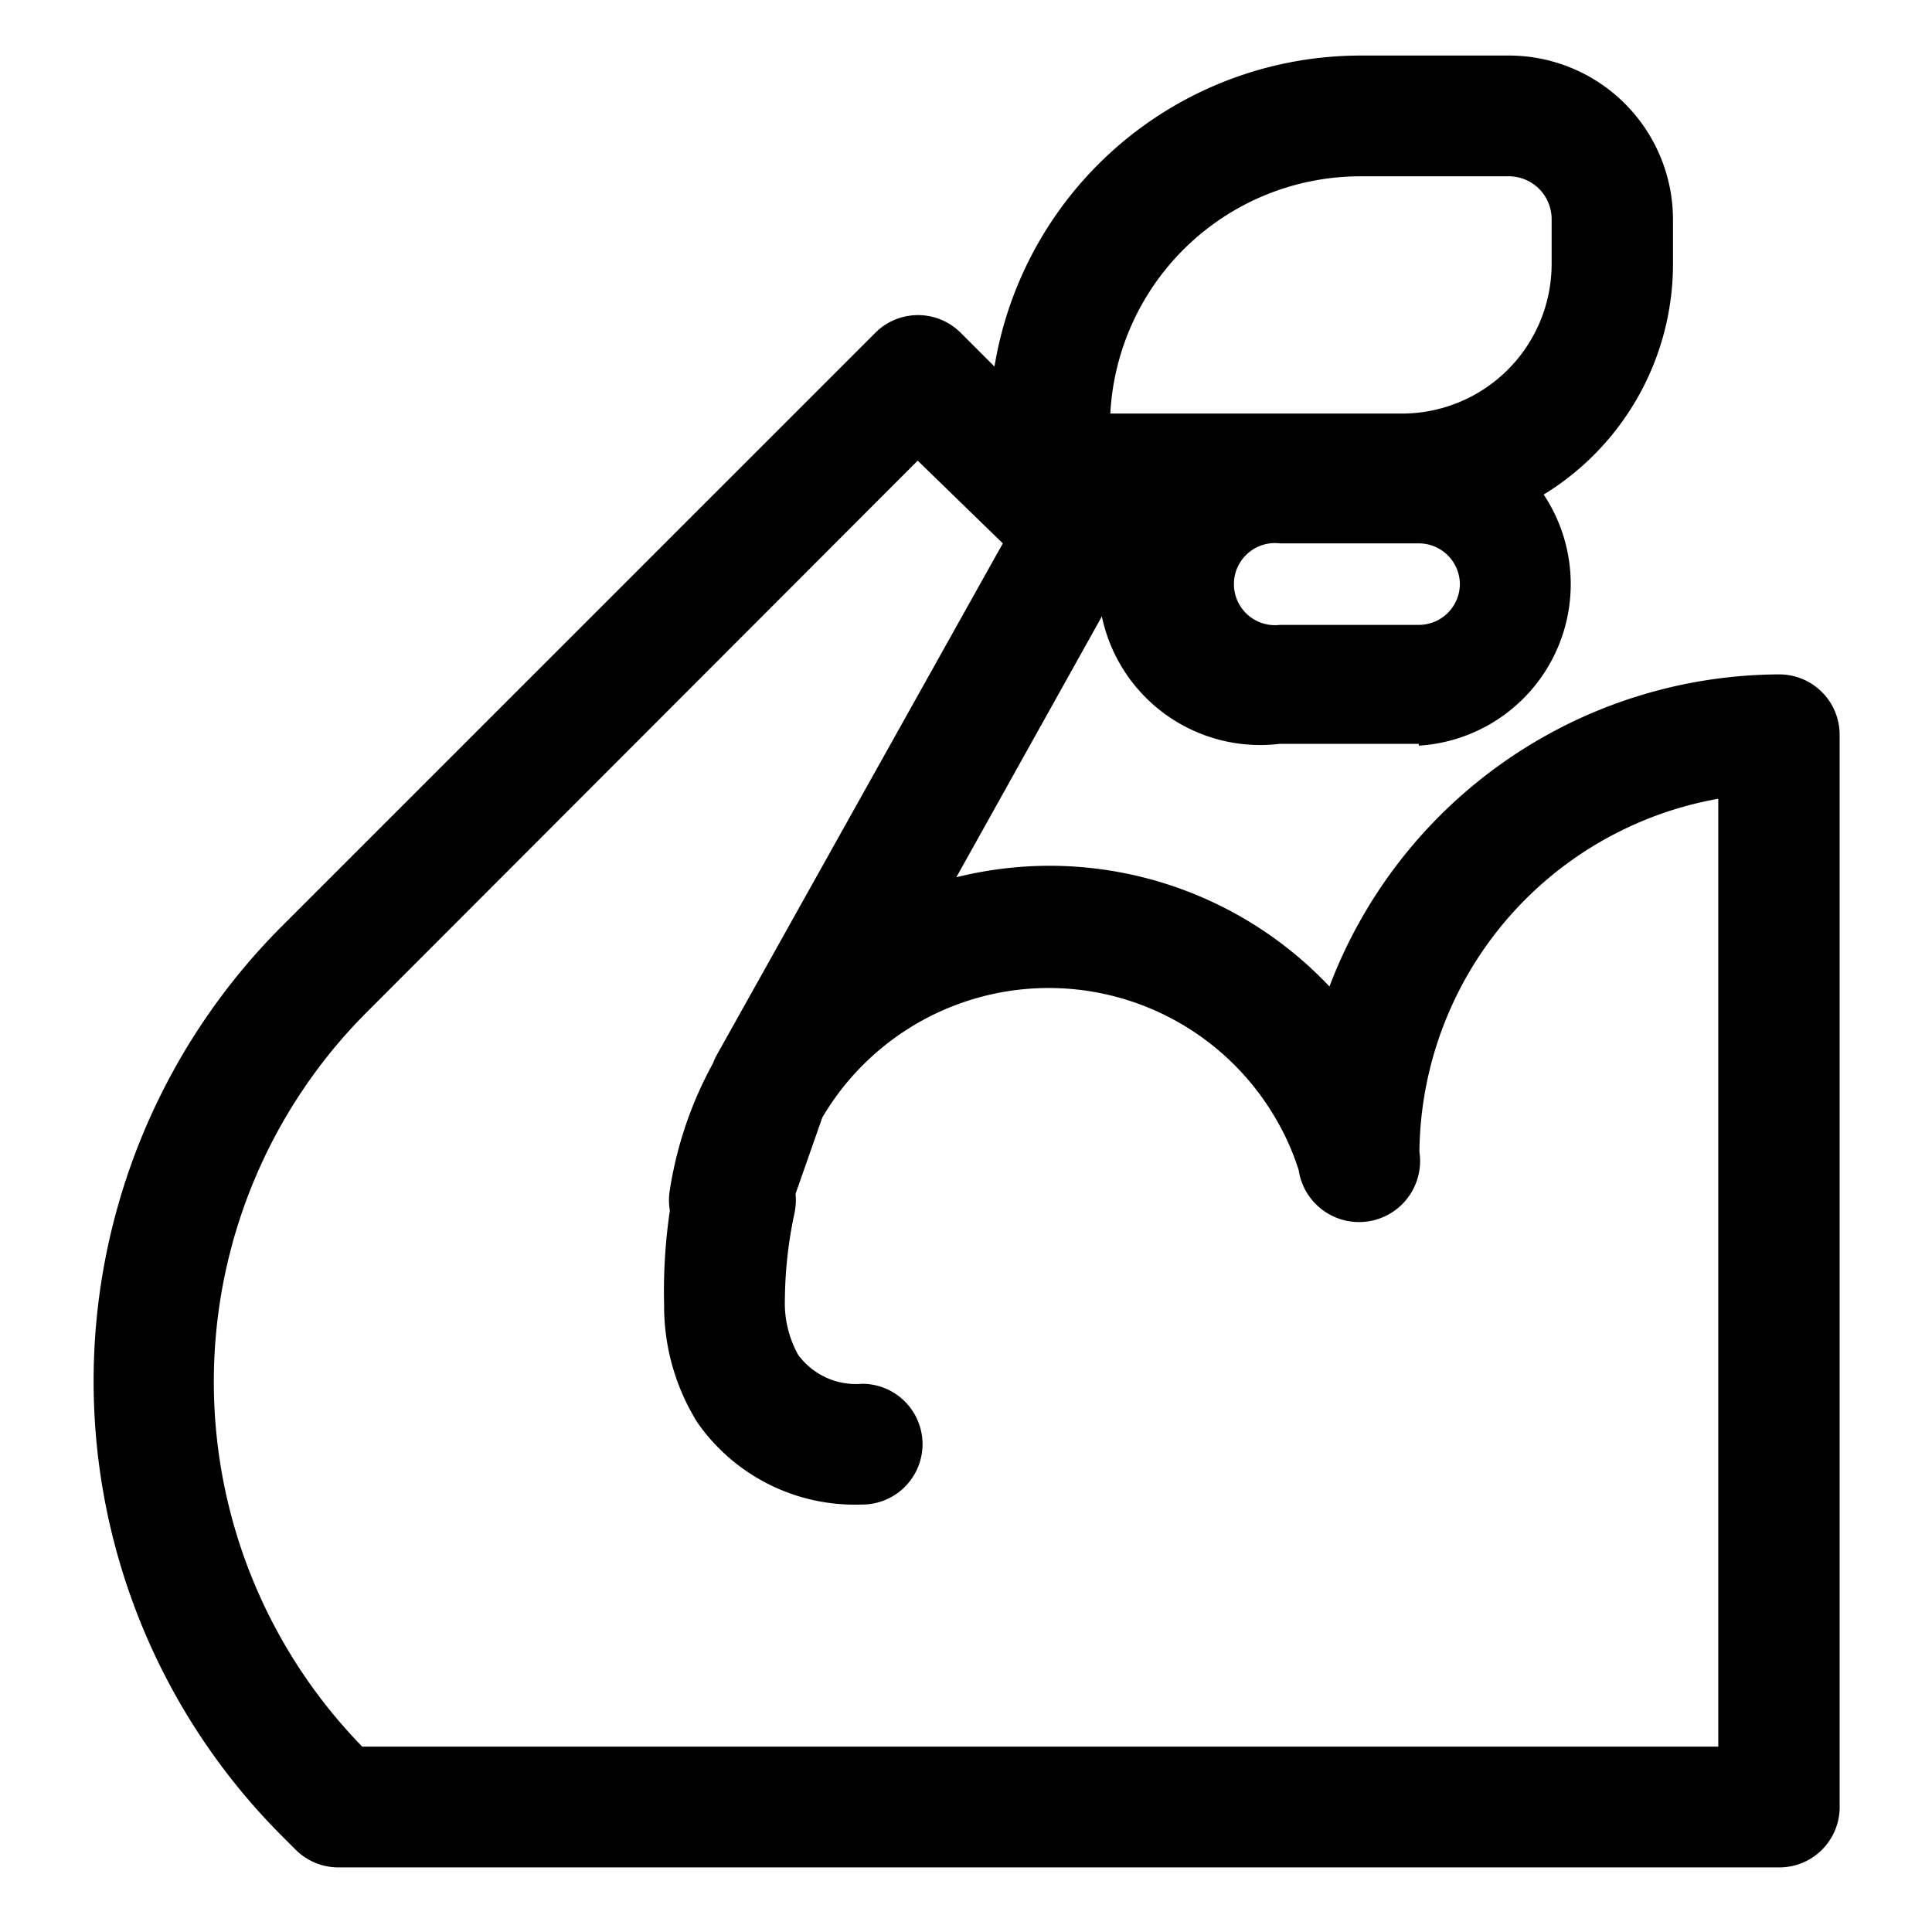 <svg id="Warstwa_1" data-name="Warstwa 1" xmlns="http://www.w3.org/2000/svg" viewBox="0 0 32 32"><title>Obszar roboczy 1</title><path d="M29.45,30.93H5.61a1,1,0,0,1-.71-.29l-.23-.23a10.66,10.66,0,0,1,0-15.07L14.5,5.51a1,1,0,0,1,1.41,0l2.65,2.65a1,1,0,0,1,.17,1.19l-2.89,5.18a6.45,6.45,0,0,1,1.58-.19,6.38,6.38,0,0,1,4.6,2,8,8,0,0,1,7.45-5.17,1,1,0,0,1,1,1V26h0v3.89A1,1,0,0,1,29.45,30.93ZM6,28.93H28.46V13.23a6,6,0,0,0-4.95,5.85,1,1,0,0,1-2,.3,4.19,4.19,0,0,0-.39-.87,4.35,4.35,0,0,0-7.5,0l-.6,1.71a1,1,0,0,1-1.93-.48,6.4,6.4,0,0,1,.72-2.13,1,1,0,0,1,.07-.15L16.61,9,15.2,7.63,6.09,16.75A8.66,8.66,0,0,0,6,28.93ZM29.47,26h0Z"/><path d="M14.27,24.92a3.18,3.18,0,0,1-2.72-1.36A3.64,3.64,0,0,1,11,21.61a9.08,9.08,0,0,1,.16-1.94,1,1,0,1,1,2,.42A7.07,7.07,0,0,0,13,21.53a1.76,1.76,0,0,0,.22.91,1.19,1.19,0,0,0,1.06.48h0a1,1,0,0,1,0,2Z"/><path d="M23.23,8.85H17.39a1,1,0,0,1-1-1V7.06A6.15,6.15,0,0,1,22.54.92H25a2.72,2.72,0,0,1,2.71,2.71v.75A4.48,4.48,0,0,1,23.23,8.85Zm-4.84-2h4.84a2.48,2.48,0,0,0,2.47-2.47V3.63A.71.71,0,0,0,25,2.92H22.54A4.15,4.15,0,0,0,18.39,6.85Z"/><path d="M23.5,12.32H21.2A2.68,2.68,0,1,1,21.2,7h2.3a2.68,2.68,0,0,1,0,5.35ZM21.2,9a.68.68,0,1,0,0,1.35h2.3a.68.68,0,0,0,.68-.68A.68.68,0,0,0,23.5,9Z"/></svg>